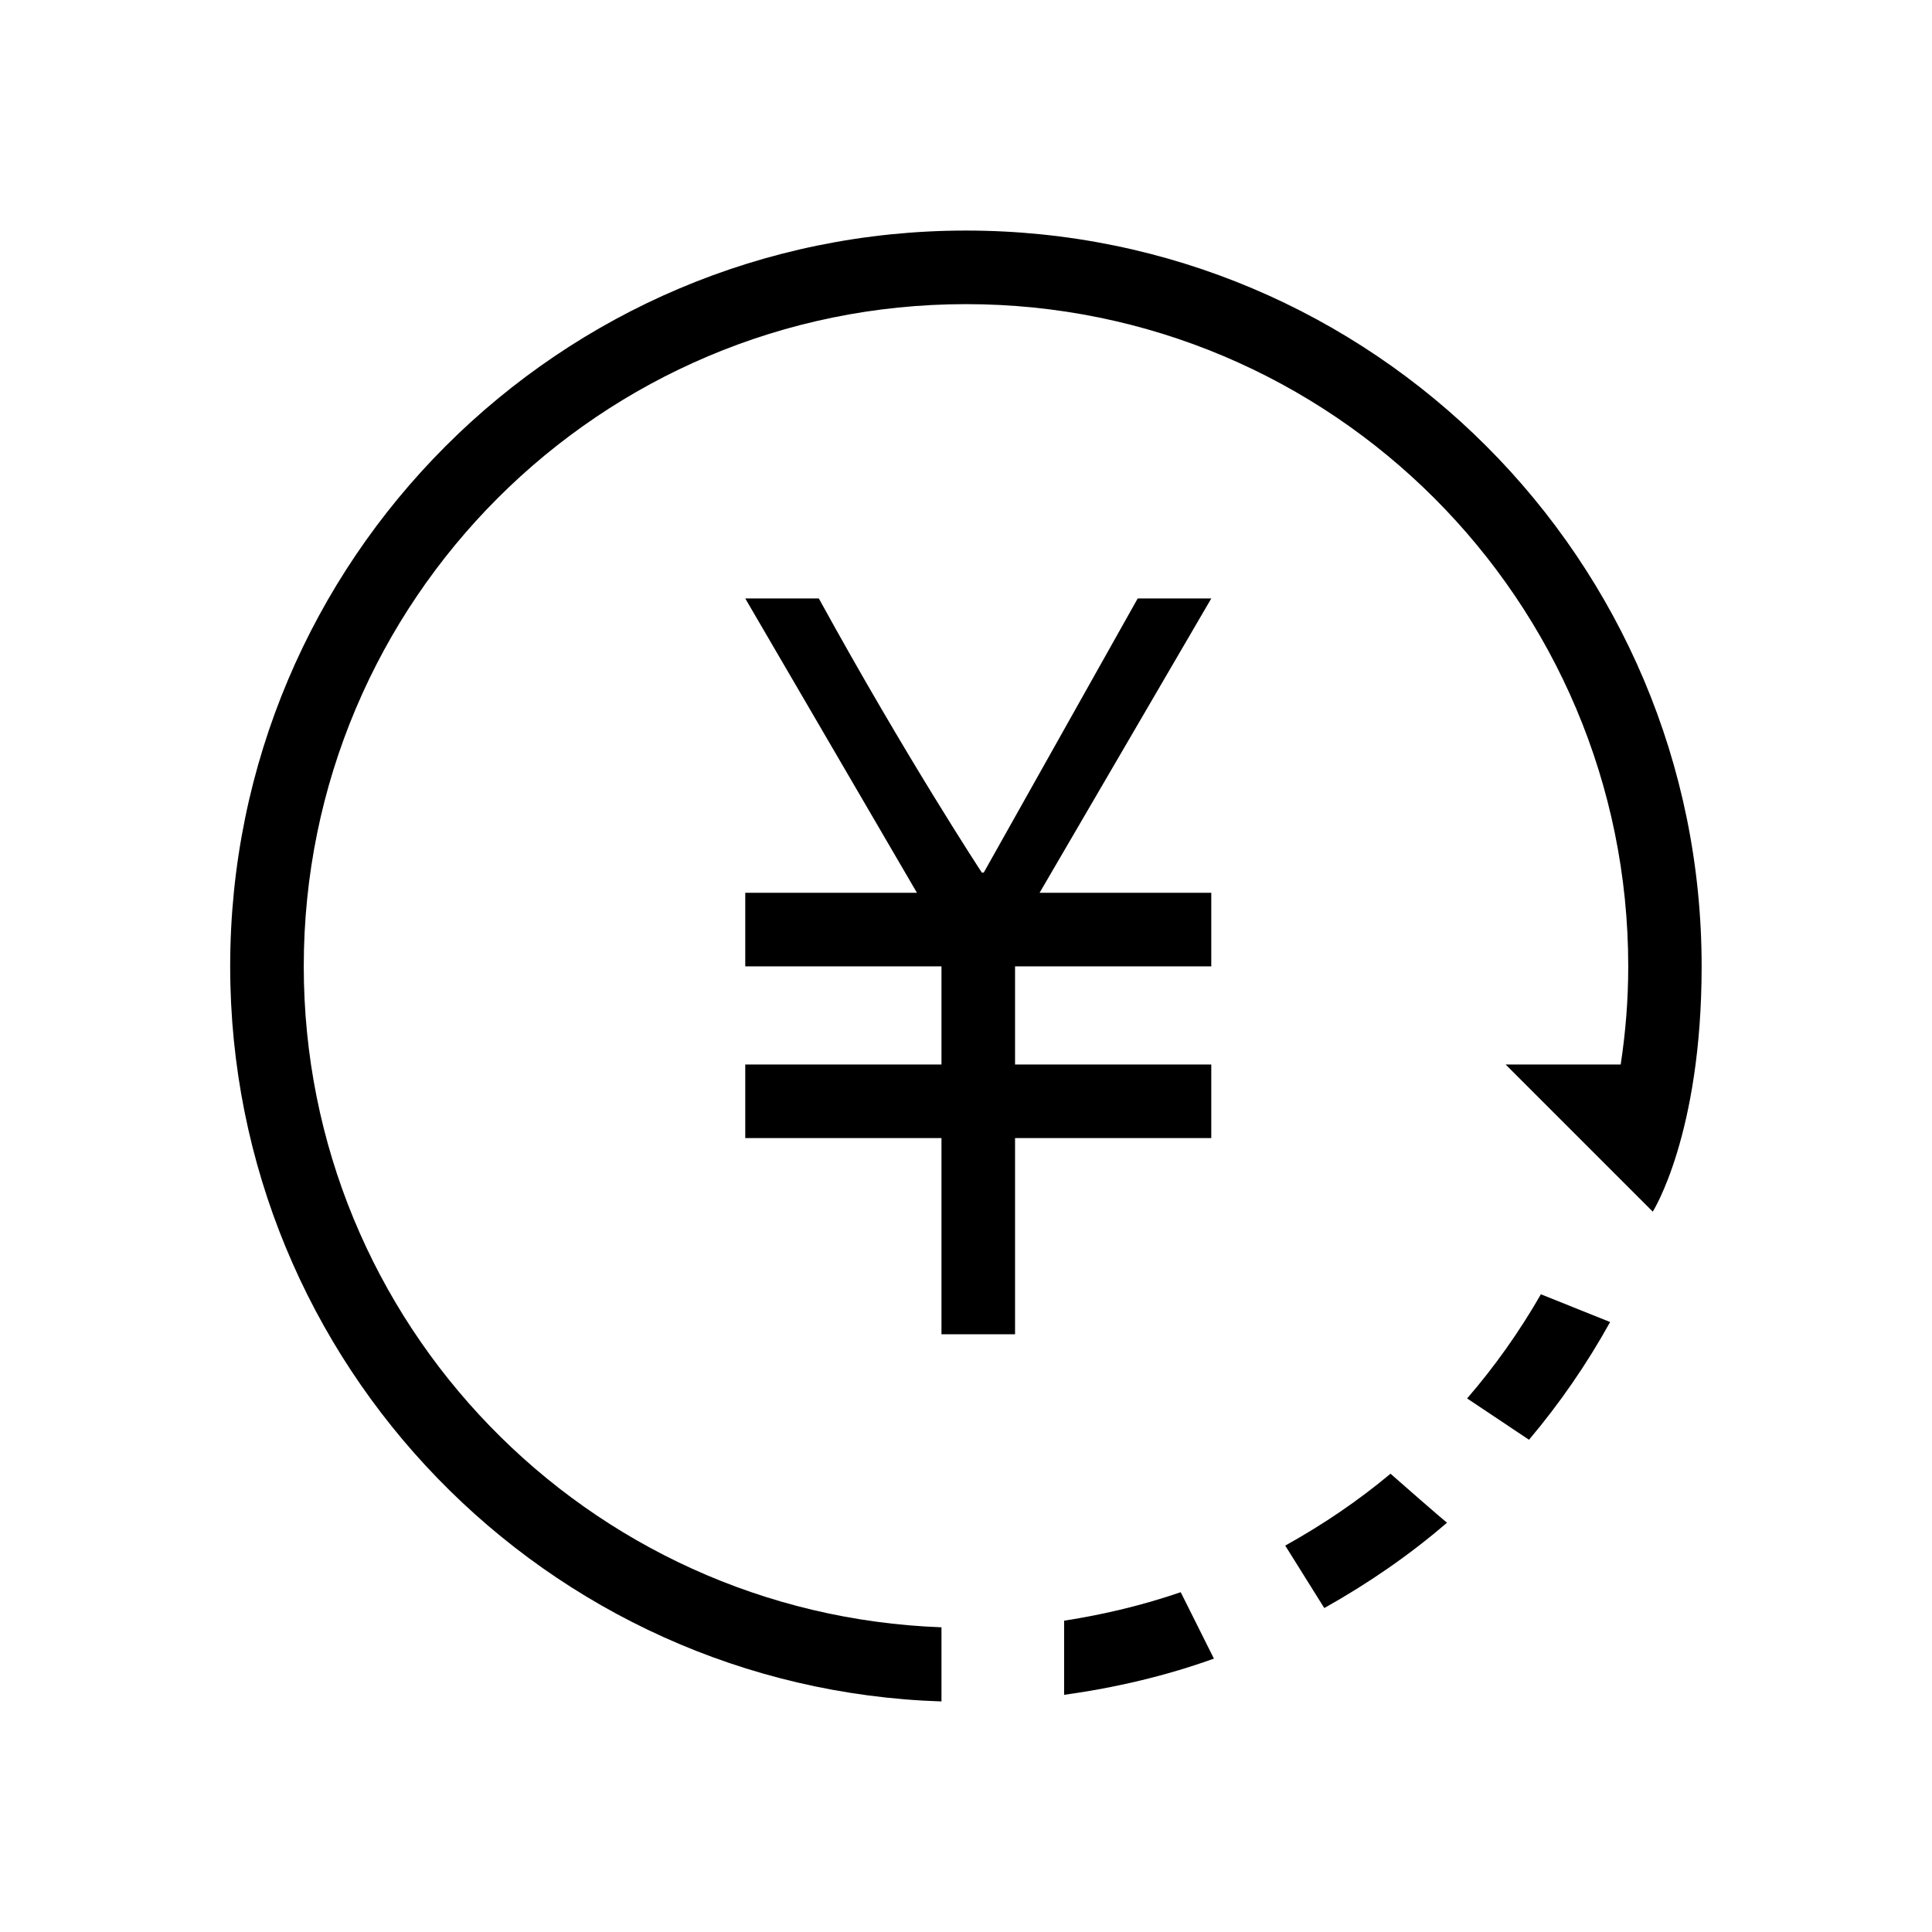 <svg t="1686038371341" class="icon" viewBox="0 0 1024 1024" version="1.1" xmlns="http://www.w3.org/2000/svg" p-id="6119" width="200" height="200"><path d="M564 859l0 39.3c27.4-3.8 54.1-10.1 79.4-19.2l-17.6-35.2C606 850.7 585.3 855.7 564 859z" p-id="6120"></path><path d="M681.2 819.2l20.7 33.1c23.2-13 45.2-28.1 65.1-45.3 0.7 1.1-30-25.9-30-25.9C719.8 795.5 701 808.2 681.2 819.2z" p-id="6121"></path><path d="M642 564.2 538 564.2l0-52 104 0 0-39-91 0 91-156-39 0-81.6 145.3-1 0c0 0-40-60.8-86.4-145.3l-39 0 91 156-91 0 0 39 104 0 0 52L395 564.2l0 39 104 0 0 104 39 0 0-104 104 0L642 564.2z" p-id="6122"></path><path d="M777.6 741.2l32.8 21.9c16.3-19.3 30.7-40.2 43-62.4L816.7 686C805.4 705.7 792.3 724.2 777.6 741.2z" p-id="6123"></path><path d="M512 122.2c-215.4 0-390 174.6-390 390 0 211 167.6 382.8 377 389.6l0-39.3c-187.8-6.9-338-160.9-338-350.3 0-193.9 157.2-351 351-351 193.8 0 351 157.1 351 351 0 17.7-1.4 35-4 52L798 564.2l78 78c0 0 25.9-40.8 25.9-130C902 296.8 727.4 122.2 512 122.2z" p-id="6124"></path></svg>